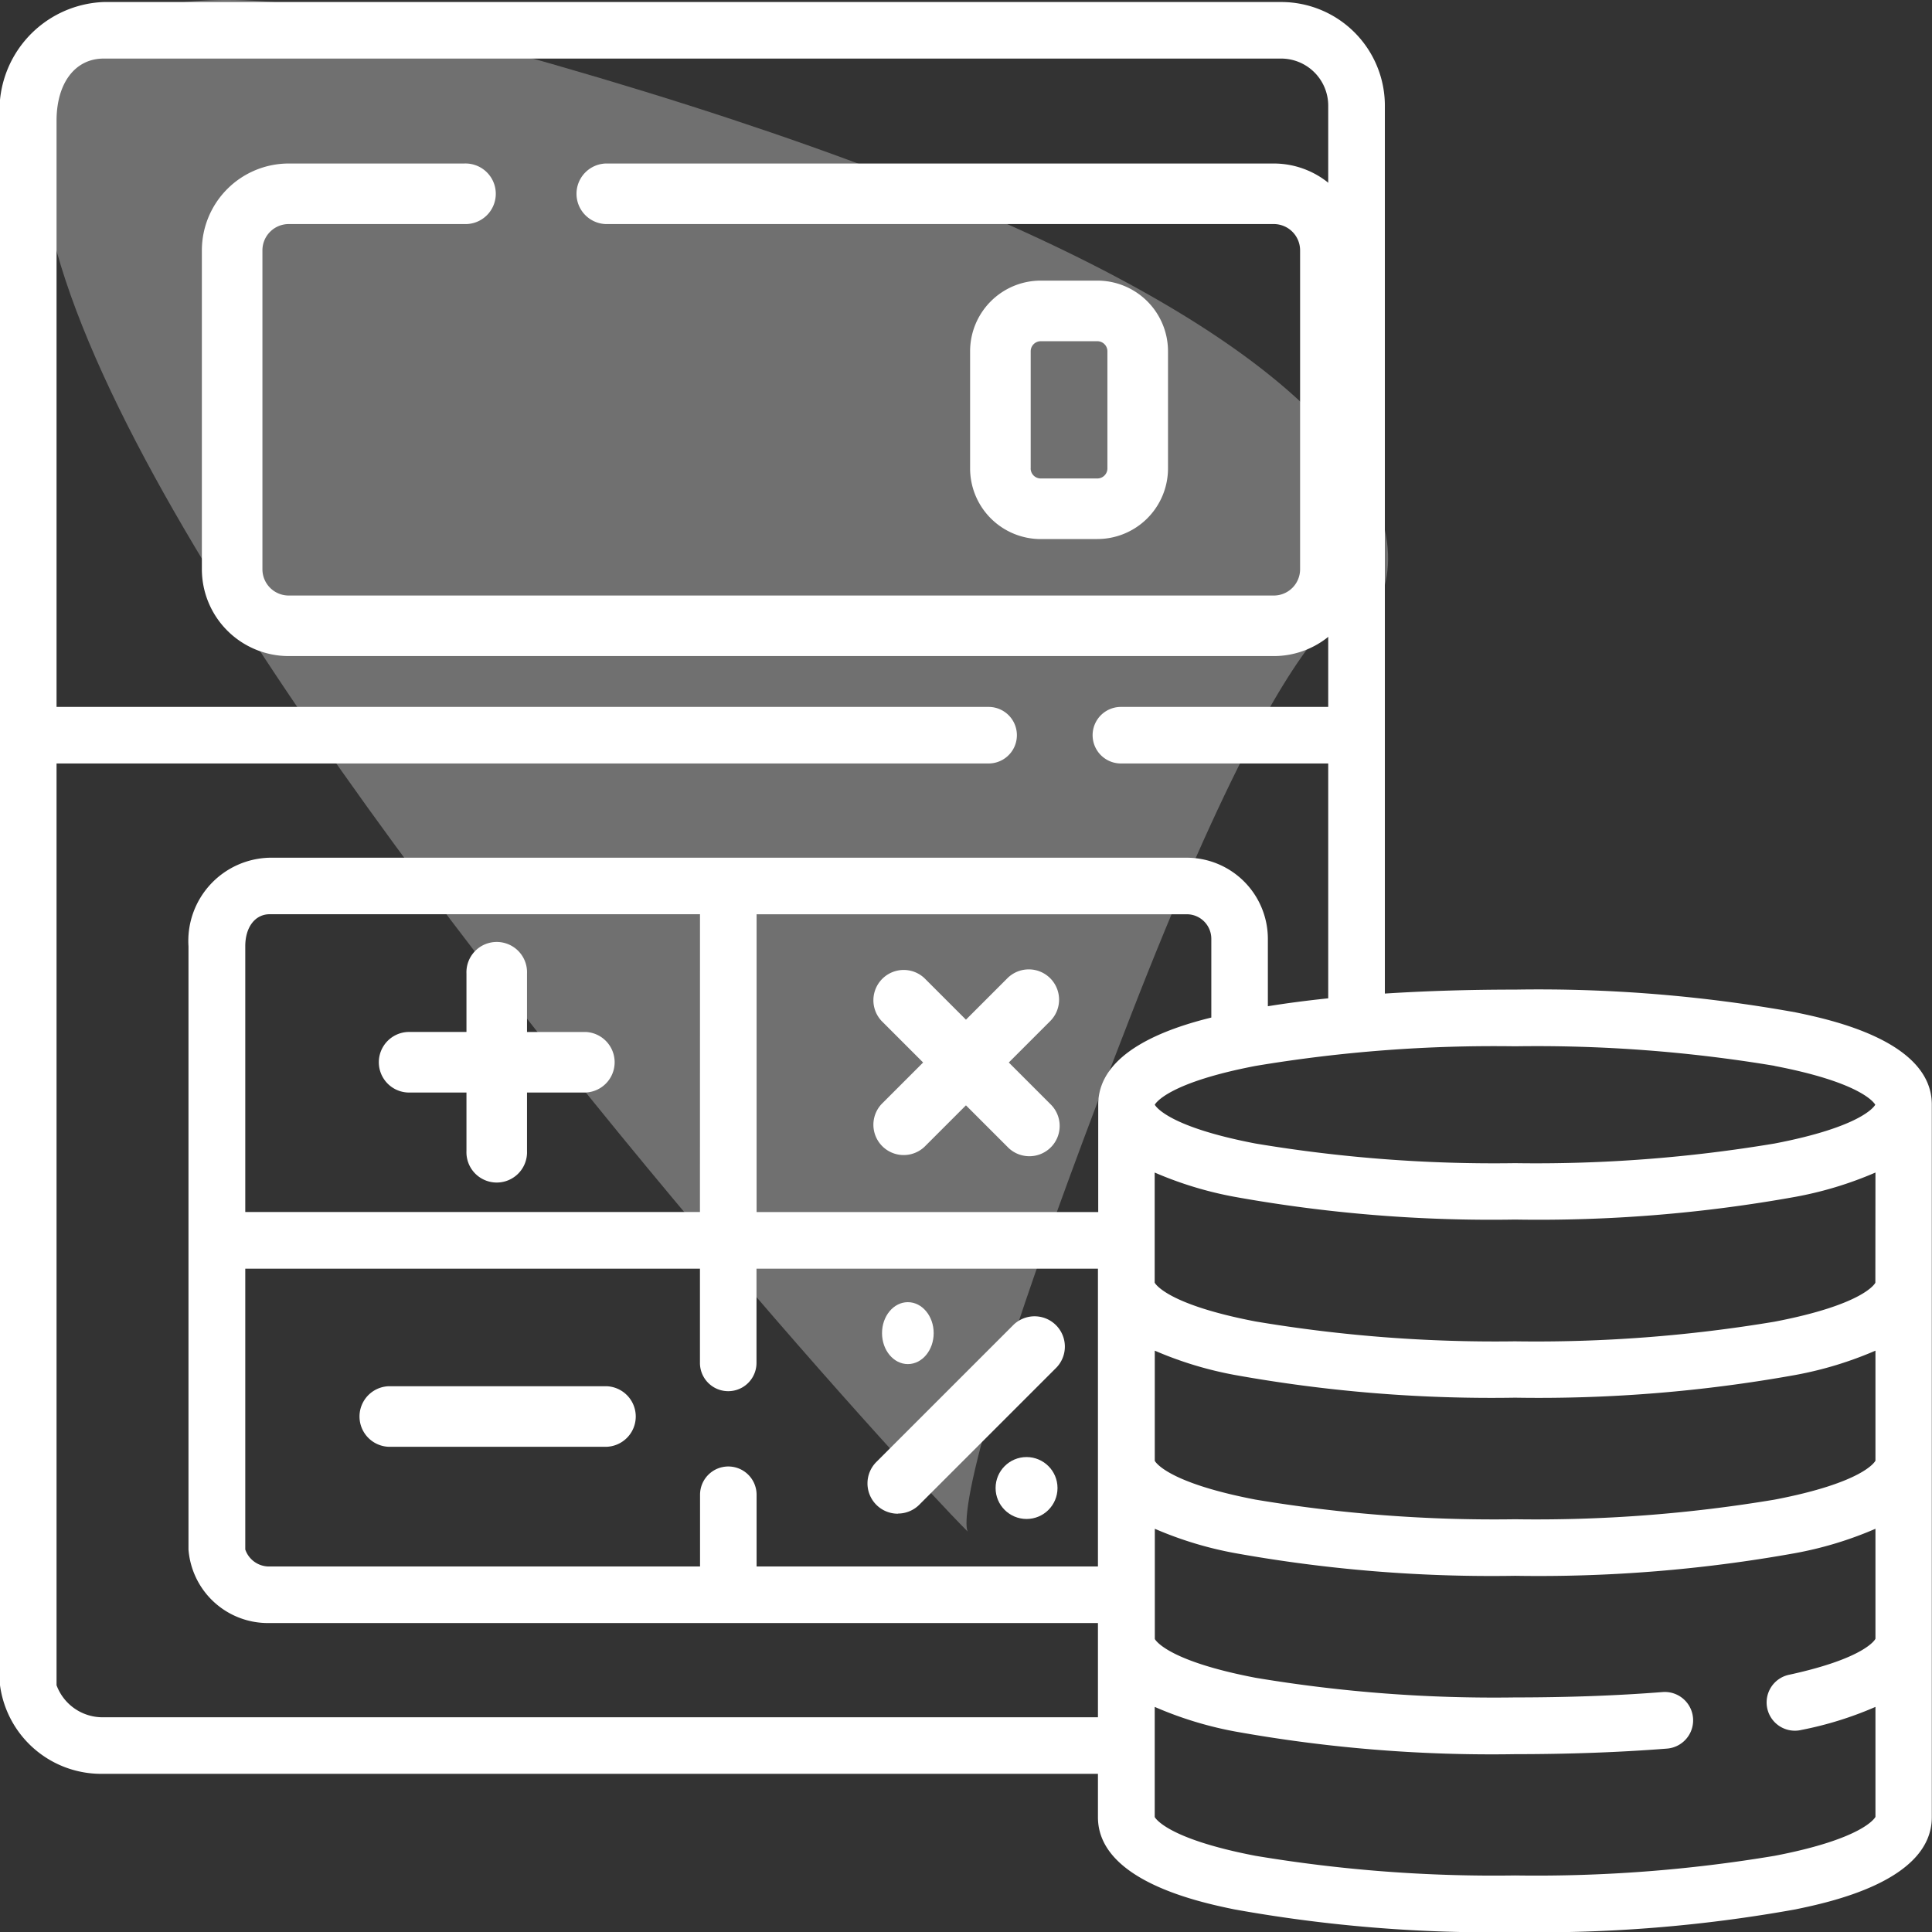 <svg xmlns="http://www.w3.org/2000/svg" width="41" height="41" viewBox="0 0 41 41"><rect x="0" y="0" width="41" height="41" fill="#333333" stroke="none"/><g transform="translate(-164 189)"><g transform="translate(164 -189)"><path d="M456.624,3621.311c-2.886-2.885-34.626-38.089-10.965-31.741s19.622,12.119,19.622,12.119-1.154-1.731-5.194,8.656S456.624,3621.311,456.624,3621.311Z" transform="translate(-436.085 -3588.806)" fill="#fff" opacity="0.3"/><g transform="translate(0 0.043)"><path d="M38.106,21.441a30.741,30.741,0,0,0-5.954-.483c-.98,0-1.906.029-2.763.084V2.2a2.2,2.2,0,0,0-2.2-2.2H2.2A2.3,2.3,0,0,0,0,2.52v33.2A2.167,2.167,0,0,0,2.2,37.6H23.3v.92c0,1.356,2.178,1.809,2.894,1.957a30.74,30.74,0,0,0,5.954.483,30.74,30.74,0,0,0,5.954-.483c.716-.149,2.894-.6,2.894-1.957V23.4C41,22.042,38.822,21.59,38.106,21.441ZM39.8,30.954c-.012.026-.262.467-2.138.827a30.646,30.646,0,0,1-5.509.417,30.646,30.646,0,0,1-5.509-.417c-1.922-.369-2.137-.823-2.138-.823V28.62a7.837,7.837,0,0,0,1.693.515,30.74,30.74,0,0,0,5.954.483,30.74,30.74,0,0,0,5.954-.483A7.838,7.838,0,0,0,39.8,28.62Zm-24.344.124a.6.6,0,0,0-.6.6V33.2H5.726a.533.533,0,0,1-.521-.36v-5.96h9.649v2a.6.6,0,0,0,1.2,0v-2H23.3V33.2H16.056v-1.52A.6.6,0,0,0,15.455,31.078Zm10.25-9.527c-.921.226-2.4.729-2.4,1.848v2.28H16.056v-6.32h9.129a.521.521,0,0,1,.521.52ZM14.854,25.678H5.205v-5.64c0-.407.209-.68.521-.68h9.129Zm24.944,1.5c-.012.026-.262.467-2.138.827a30.646,30.646,0,0,1-5.509.417A30.646,30.646,0,0,1,26.642,28c-1.922-.369-2.137-.823-2.138-.823V24.84a7.837,7.837,0,0,0,1.693.515,30.734,30.734,0,0,0,5.954.483,30.741,30.741,0,0,0,5.954-.483A7.838,7.838,0,0,0,39.8,24.84Zm-2.138-4.6c1.812.347,2.107.771,2.136.823-.029.052-.325.475-2.136.823a30.646,30.646,0,0,1-5.509.417,30.646,30.646,0,0,1-5.509-.417c-1.812-.347-2.107-.771-2.136-.823.029-.052.325-.475,2.136-.823a30.646,30.646,0,0,1,5.509-.417A30.646,30.646,0,0,1,37.661,22.576ZM2.2,36.4a1.041,1.041,0,0,1-1-.68V16.159H20.98a.6.6,0,1,0,0-1.2H1.2V2.52c0-.8.393-1.32,1-1.32H27.187a1,1,0,0,1,1,1V14.959h-4.4a.6.6,0,1,0,0,1.2h4.4v4.984q-.681.071-1.281.168V19.879a1.723,1.723,0,0,0-1.722-1.72H5.726A1.766,1.766,0,0,0,4,20.039v12.8A1.69,1.69,0,0,0,5.726,34.4H23.3v2ZM37.661,39.34a30.647,30.647,0,0,1-5.509.417,30.647,30.647,0,0,1-5.509-.417c-1.922-.369-2.137-.823-2.138-.823V36.18A7.836,7.836,0,0,0,26.2,36.7a30.74,30.74,0,0,0,5.954.483c1.145,0,2.229-.04,3.222-.118a.6.6,0,1,0-.094-1.2c-.962.076-2.015.114-3.128.114a30.646,30.646,0,0,1-5.509-.417c-1.922-.368-2.137-.823-2.138-.823V32.4a7.836,7.836,0,0,0,1.693.515,30.741,30.741,0,0,0,5.954.483,30.741,30.741,0,0,0,5.954-.483A7.837,7.837,0,0,0,39.8,32.4v2.334c-.012.026-.234.416-1.823.762a.6.6,0,1,0,.256,1.172A7.557,7.557,0,0,0,39.8,36.18v2.334C39.786,38.539,39.536,38.98,37.661,39.34Z" fill="#fff"/><path d="M74.591,48.611V41.842A1.844,1.844,0,0,0,72.749,40H58.568a.643.643,0,0,0,0,1.285H72.749a.558.558,0,0,1,.557.557v6.769a.558.558,0,0,1-.557.557H51.842a.558.558,0,0,1-.557-.557V41.842a.558.558,0,0,1,.557-.557h3.727a.643.643,0,1,0,0-1.285H51.842A1.844,1.844,0,0,0,50,41.842v6.769a1.844,1.844,0,0,0,1.842,1.842H72.749A1.844,1.844,0,0,0,74.591,48.611Z" transform="translate(-45.716 -36.573)" fill="#fff"/><path d="M101.27,368H96.643a.643.643,0,0,0,0,1.285h4.627a.643.643,0,0,0,0-1.285Z" transform="translate(-88.396 -338.625)" fill="#fff"/><path d="M101.643,255.17h1.242v1.242a.643.643,0,1,0,1.285,0V255.17h1.242a.643.643,0,0,0,0-1.285H104.17v-1.242a.643.643,0,1,0-1.285,0v1.242h-1.242a.643.643,0,0,0,0,1.285Z" transform="translate(-92.986 -232.028)" fill="#fff"/><path d="M236.706,258.632a.643.643,0,0,0-.909,0l-.879.879-.879-.879a.643.643,0,0,0-.909.909l.879.879-.879.879a.643.643,0,0,0,.909.909l.879-.879.879.879a.643.643,0,1,0,.909-.909l-.879-.879.879-.879A.643.643,0,0,0,236.706,258.632Z" transform="translate(-214.419 -237.915)" fill="#fff"/><path d="M232.289,355.345a.641.641,0,0,0,.454-.188l2.913-2.913a.643.643,0,0,0-.909-.909l-2.913,2.913a.643.643,0,0,0,.454,1.1Z" transform="translate(-213.234 -323.268)" fill="#fff"/><g transform="translate(18.718 27.591)"><ellipse cx="0.548" cy="0.657" rx="0.548" ry="0.657" fill="#fff"/><circle cx="0.657" cy="0.657" r="0.657" transform="translate(2.41 3.287)" fill="#fff"/></g><path d="M261.7,74.484a1.5,1.5,0,0,0,1.5-1.5V70.5a1.5,1.5,0,0,0-1.5-1.5h-1.2a1.5,1.5,0,0,0-1.5,1.5v2.485a1.5,1.5,0,0,0,1.5,1.5Zm-1.414-1.5V70.5a.214.214,0,0,1,.214-.214h1.2a.214.214,0,0,1,.214.214v2.485a.214.214,0,0,1-.214.214h-1.2A.214.214,0,0,1,260.285,72.984Z" transform="translate(-238.413 -63.088)" fill="#fff"/></g></g></g></svg>